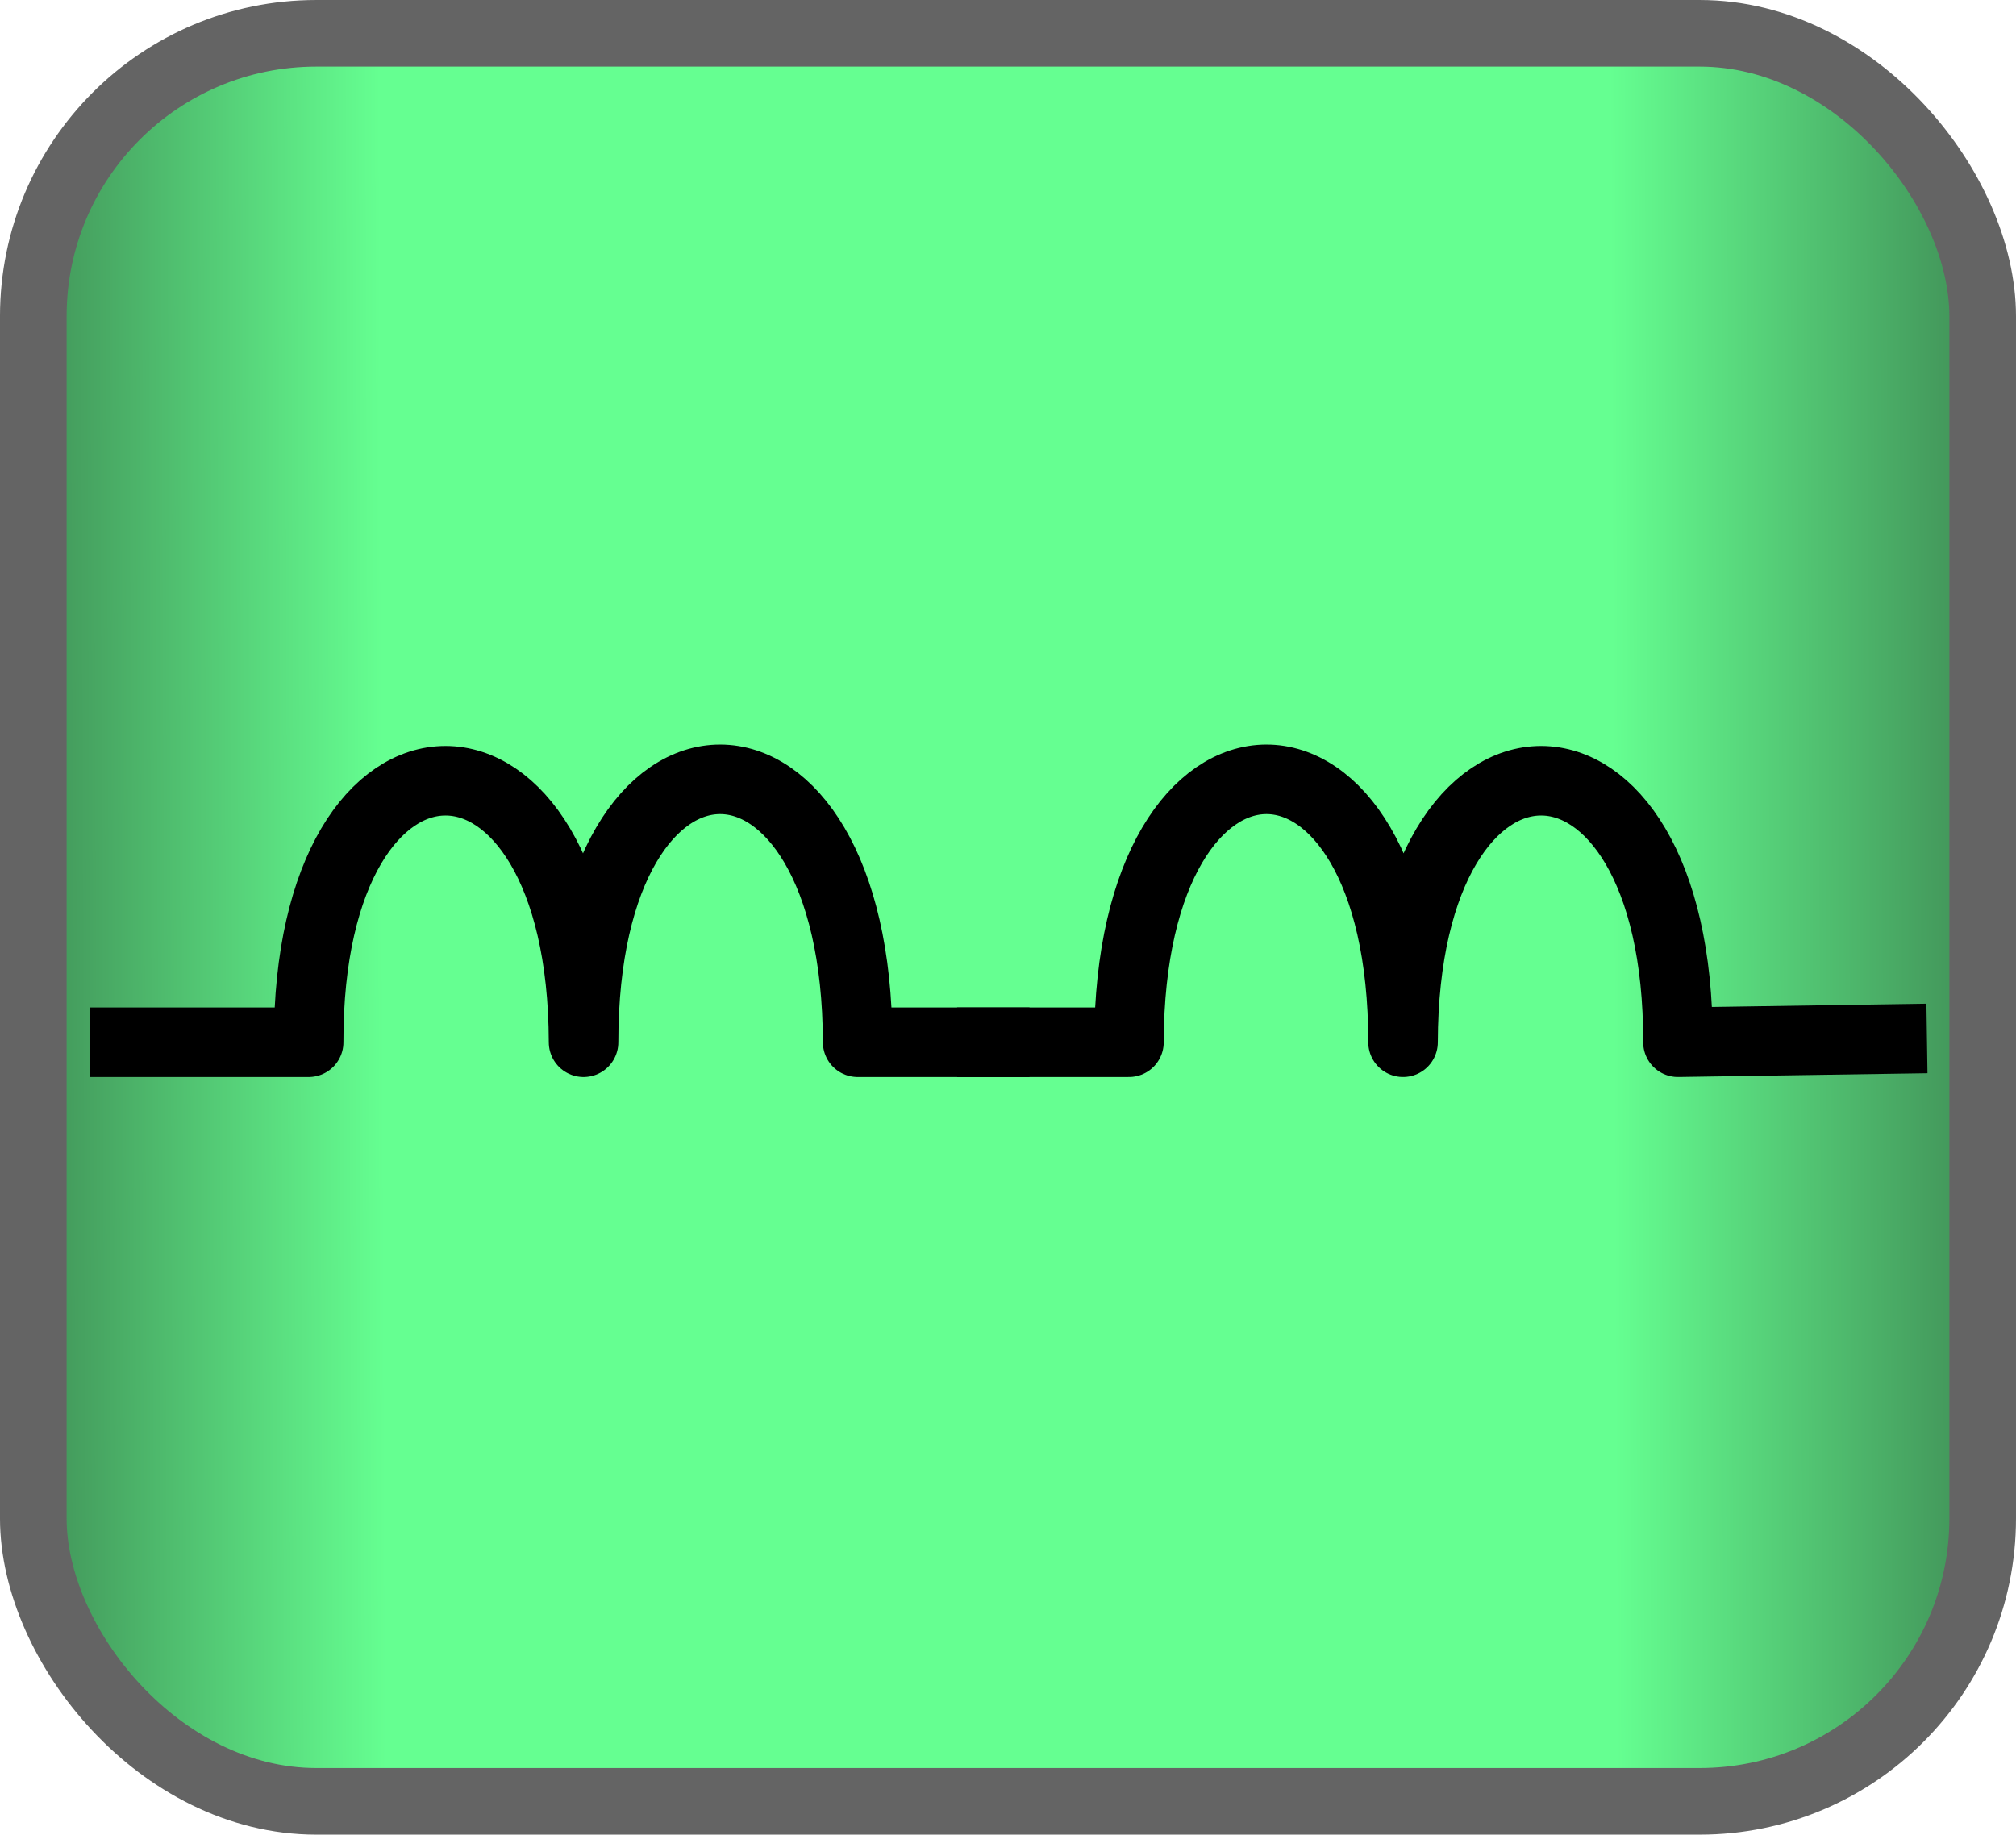 <?xml version="1.0" encoding="UTF-8" standalone="no"?>
<!-- Created with Inkscape (http://www.inkscape.org/) -->
<svg
   xmlns:dc="http://purl.org/dc/elements/1.1/"
   xmlns:cc="http://creativecommons.org/ns#"
   xmlns:rdf="http://www.w3.org/1999/02/22-rdf-syntax-ns#"
   xmlns:svg="http://www.w3.org/2000/svg"
   xmlns="http://www.w3.org/2000/svg"
   xmlns:xlink="http://www.w3.org/1999/xlink"
   xmlns:sodipodi="http://sodipodi.sourceforge.net/DTD/sodipodi-0.dtd"
   xmlns:inkscape="http://www.inkscape.org/namespaces/inkscape"
   width="146.254"
   height="133.122"
   id="svg3405"
   sodipodi:version="0.32"
   inkscape:version="0.46"
   version="1.0"
   sodipodi:docname="Series inductor button.svg"
   inkscape:output_extension="org.inkscape.output.svg.inkscape">
  <defs
     id="defs3">
    <linearGradient
       id="linearGradient5642">
      <stop
         style="stop-color:#3e8953;stop-opacity:1;"
         offset="0"
         id="stop5644" />
      <stop
         id="stop5662"
         offset="0.191"
         style="stop-color:#65ff91;stop-opacity:1;" />
      <stop
         style="stop-color:#65ff91;stop-opacity:1;"
         offset="0.804"
         id="stop5664" />
      <stop
         id="stop5650"
         offset="1"
         style="stop-color:#3e8853;stop-opacity:1;" />
    </linearGradient>
    <inkscape:perspective
       sodipodi:type="inkscape:persp3d"
       inkscape:vp_x="0 : 526.18109 : 1"
       inkscape:vp_y="0 : 1000 : 0"
       inkscape:vp_z="744.09448 : 526.18109 : 1"
       inkscape:persp3d-origin="372.04724 : 350.78739 : 1"
       id="perspective3411" />
    <linearGradient
       inkscape:collect="always"
       xlink:href="#linearGradient5642"
       id="linearGradient5658"
       x1="270.325"
       y1="357.882"
       x2="415.865"
       y2="357.301"
       gradientUnits="userSpaceOnUse"
       spreadMethod="pad" />
  </defs>
  <sodipodi:namedview
     inkscape:document-units="mm"
     id="base"
     pagecolor="#ffffff"
     bordercolor="#666666"
     borderopacity="1.0"
     inkscape:pageopacity="0.0"
     inkscape:pageshadow="2"
     inkscape:zoom="0.98994949"
     inkscape:cx="2.232981"
     inkscape:cy="38.535552"
     inkscape:current-layer="layer1"
     showgrid="false"
     showguides="true"
     inkscape:guide-bbox="true"
     inkscape:window-width="1100"
     inkscape:window-height="667"
     inkscape:window-x="164"
     inkscape:window-y="134" />
  <g
     inkscape:label="Layer 1"
     inkscape:groupmode="layer"
     id="layer1"
     transform="translate(-270.325,-291.321)">
    <rect
       style="opacity:1;fill:url(#linearGradient5658);fill-opacity:1;fill-rule:evenodd;stroke:#646464;stroke-width:4.833;stroke-linecap:butt;stroke-linejoin:miter;stroke-miterlimit:4;stroke-dasharray:none;stroke-dashoffset:0;stroke-opacity:1"
       id="rect3414"
       width="141.421"
       height="128.289"
       x="272.741"
       y="293.738"
       ry="20.526" />
    <g
       id="g3424"
       transform="matrix(0.766,0,0,0.766,205.634,184.59)">
      <path
         sodipodi:nodetypes="ccccc"
         d="M 178.659,238.066 L 165.68,238.066 C 165.603,204.918 139.72,204.8 139.721,238.066 C 139.644,205.036 113.609,205.036 113.685,238.066 L 96.252,238.066"
         style="opacity:1;fill:none;fill-opacity:0.75;fill-rule:evenodd;stroke:#000000;stroke-width:6.586;stroke-linecap:square;stroke-linejoin:round;stroke-miterlimit:4;stroke-dasharray:none;stroke-opacity:1;display:inline"
         id="path3426" />
      <path
         sodipodi:nodetypes="ccccc"
         d="M 178.395,238.065 L 191.374,238.065 C 191.451,204.918 217.334,204.8 217.333,238.065 C 217.41,205.036 243.445,205.036 243.369,238.065 L 263.659,237.756"
         style="opacity:1;fill:none;fill-opacity:0.75;fill-rule:evenodd;stroke:#000000;stroke-width:6.586;stroke-linecap:square;stroke-linejoin:round;stroke-miterlimit:4;stroke-dasharray:none;stroke-opacity:1;display:inline"
         id="path3428" />
    </g>
  </g>
</svg>
